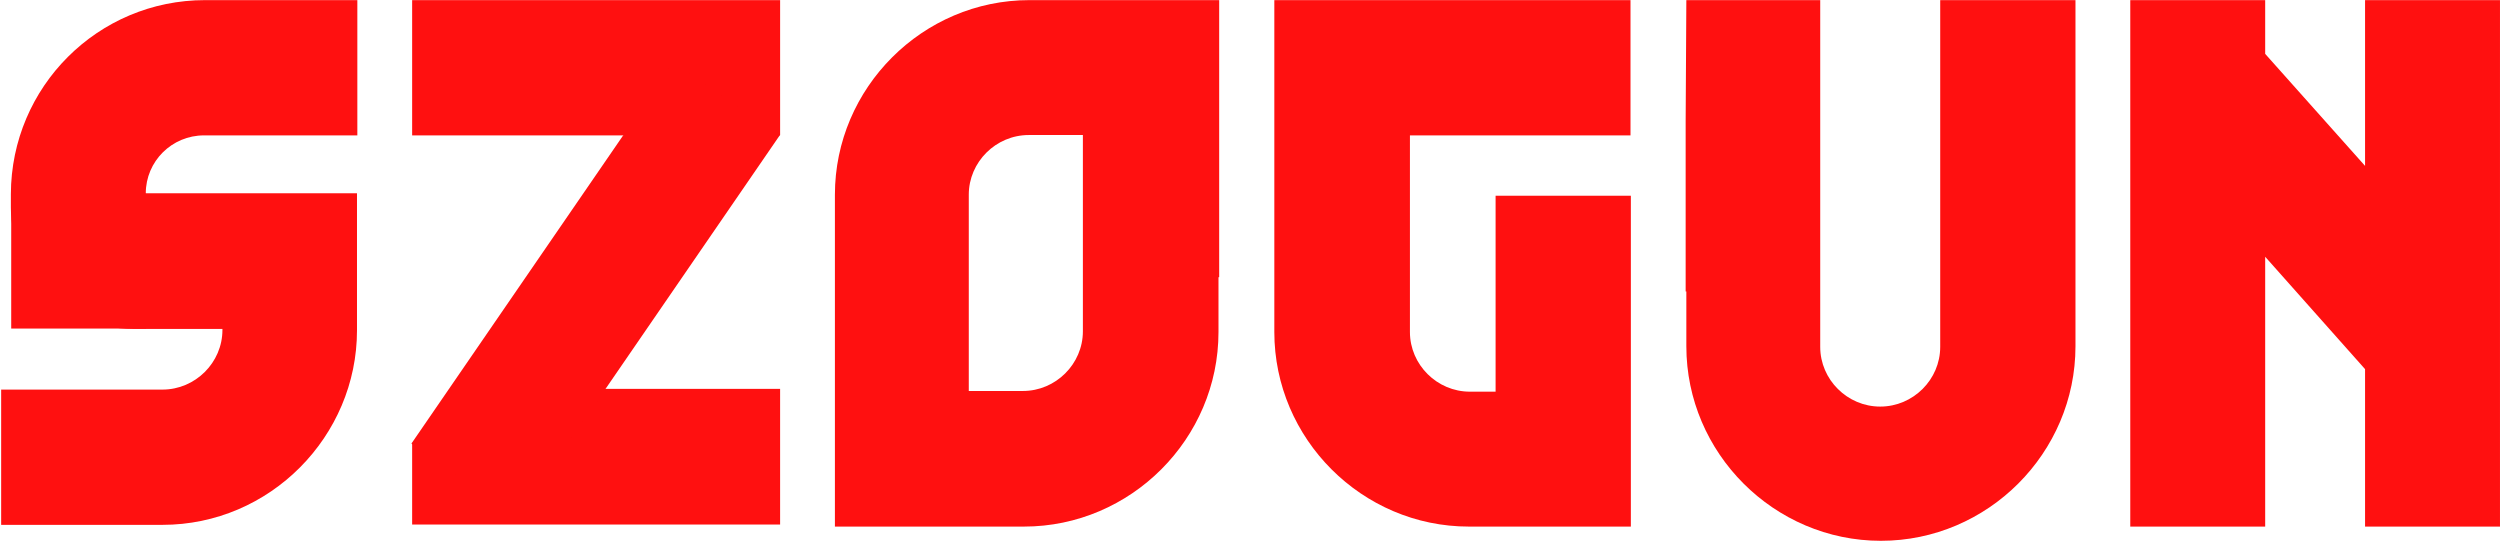 <svg width="1622" height="351" viewBox="0 0 1622 351" fill="none" xmlns="http://www.w3.org/2000/svg">
<path fill-rule="evenodd" clip-rule="evenodd" d="M267.396 287.869V340.297H506.136V252.316H297.547L267.396 287.869Z" fill="#FF1010"/>
<path fill-rule="evenodd" clip-rule="evenodd" d="M505.914 87.832L506.139 87.607V0.076H267.398V87.832H505.914Z" fill="#FF1010"/>
<path d="M335.917 335.193L506.03 87.607L437.04 40.205L266.927 287.79L335.917 335.193Z" fill="#FF1010"/>
<path fill-rule="evenodd" clip-rule="evenodd" d="M1058.1 126.984V341.648H953.015C883.711 341.648 826.782 284.72 826.782 215.415V0.076H1057.87V87.832H914.763V215.415C914.763 236.567 932.314 254.118 953.69 254.118H970.342V126.984H1058.1Z" fill="#FF1010"/>
<path fill-rule="evenodd" clip-rule="evenodd" d="M1621.99 0.076V341.648H1534.45V239.492L1469.65 166.587V341.648H1382.12V0.076H1469.65V34.953L1534.45 107.633V0.076H1621.99Z" fill="#FF1010"/>
<path fill-rule="evenodd" clip-rule="evenodd" d="M94.584 125.41H231.618V214.291C231.618 283.146 175.139 340.524 105.385 340.524H0.753V252.769H105.385C126.761 252.769 144.312 235.217 144.312 214.066V213.391H86.034C42.381 213.391 7.053 177.614 7.053 134.636V125.86C7.278 56.331 63.532 0.077 133.062 0.077H231.843V87.833H132.387C111.46 87.833 94.584 104.709 94.584 125.41Z" fill="#FF1010"/>
<path fill-rule="evenodd" clip-rule="evenodd" d="M1346.57 0.076V224.641C1346.57 293.945 1289.64 350.874 1220.33 350.874C1151.03 350.874 1094.1 293.945 1094.1 224.641V189.088H1093.65V78.831L1094.1 0.076H1180.96V225.091C1180.96 246.242 1198.51 263.793 1219.88 263.793C1241.26 263.793 1258.81 246.242 1258.81 225.091V0.076H1346.57Z" fill="#FF1010"/>
<path fill-rule="evenodd" clip-rule="evenodd" d="M667.923 0.076C598.618 0.076 541.689 57.005 541.689 126.309V341.648H664.322C733.627 341.648 790.556 284.72 790.556 215.415V179.863H791.006V0.076H667.923ZM702.575 214.965C702.575 236.117 685.024 253.668 663.647 253.668H628.545V126.309C628.545 105.158 646.096 87.607 667.473 87.607H702.575V214.965Z" fill="#FF1010"/>
<path d="M94.808 125.637H7.277V213.167H94.808V125.637Z" fill="#FF1010"/>
</svg>
